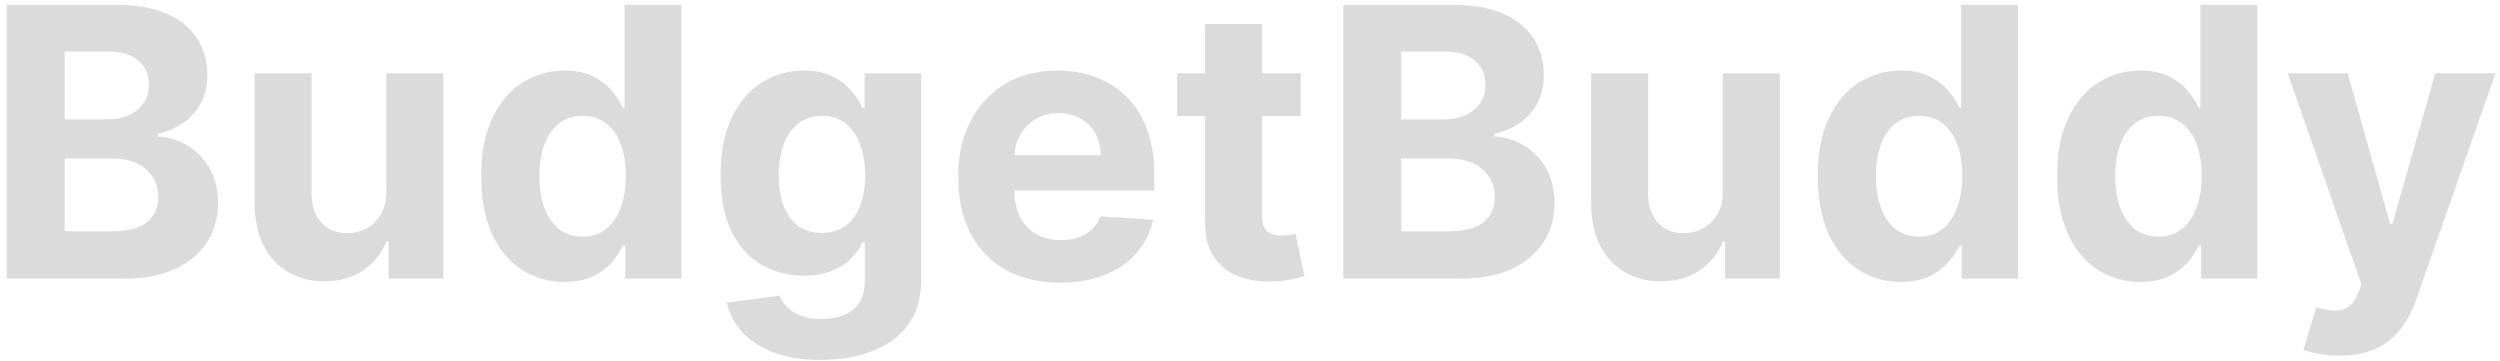 <svg height="48" viewBox="0 0 332 48" fill="none" xmlns="http://www.w3.org/2000/svg">
<path d="M0.9 37V0.636H15.459C18.135 0.636 20.366 1.033 22.153 1.826C23.941 2.619 25.284 3.72 26.184 5.129C27.084 6.525 27.533 8.135 27.533 9.958C27.533 11.379 27.249 12.627 26.681 13.704C26.113 14.77 25.332 15.646 24.337 16.332C23.355 17.007 22.23 17.486 20.964 17.771V18.126C22.349 18.185 23.645 18.576 24.852 19.298C26.071 20.02 27.06 21.032 27.817 22.334C28.575 23.624 28.954 25.163 28.954 26.95C28.954 28.88 28.474 30.602 27.515 32.117C26.569 33.62 25.166 34.81 23.307 35.686C21.449 36.562 19.159 37 16.436 37H0.9ZM8.588 30.715H14.856C16.998 30.715 18.561 30.306 19.543 29.489C20.526 28.661 21.017 27.56 21.017 26.187C21.017 25.181 20.774 24.293 20.289 23.523C19.804 22.754 19.111 22.15 18.212 21.712C17.324 21.274 16.264 21.055 15.033 21.055H8.588V30.715ZM8.588 15.853H14.288C15.341 15.853 16.276 15.669 17.093 15.303C17.922 14.924 18.573 14.391 19.046 13.704C19.531 13.018 19.774 12.195 19.774 11.236C19.774 9.923 19.306 8.863 18.371 8.058C17.448 7.253 16.134 6.851 14.43 6.851H8.588V15.853ZM51.304 25.388V9.727H58.868V37H51.606V32.046H51.322C50.706 33.644 49.682 34.928 48.25 35.899C46.829 36.87 45.095 37.355 43.047 37.355C41.224 37.355 39.62 36.941 38.236 36.112C36.851 35.284 35.767 34.106 34.986 32.579C34.217 31.052 33.826 29.223 33.814 27.092V9.727H41.378V25.743C41.39 27.353 41.822 28.625 42.674 29.56C43.527 30.495 44.669 30.963 46.101 30.963C47.013 30.963 47.865 30.756 48.658 30.342C49.451 29.916 50.09 29.288 50.576 28.459C51.073 27.631 51.316 26.607 51.304 25.388ZM74.968 37.444C72.896 37.444 71.02 36.911 69.339 35.846C67.67 34.769 66.344 33.188 65.362 31.105C64.391 29.01 63.906 26.441 63.906 23.399C63.906 20.274 64.409 17.676 65.415 15.604C66.421 13.521 67.759 11.964 69.428 10.935C71.109 9.893 72.949 9.372 74.95 9.372C76.477 9.372 77.749 9.633 78.767 10.153C79.797 10.662 80.626 11.302 81.253 12.071C81.892 12.829 82.378 13.574 82.709 14.308H82.94V0.636H90.486V37H83.029V32.632H82.709C82.354 33.39 81.851 34.141 81.2 34.887C80.561 35.621 79.726 36.231 78.696 36.716C77.678 37.201 76.435 37.444 74.968 37.444ZM77.365 31.425C78.584 31.425 79.614 31.093 80.454 30.43C81.306 29.756 81.957 28.815 82.407 27.607C82.869 26.4 83.1 24.985 83.1 23.364C83.1 21.742 82.875 20.333 82.425 19.138C81.975 17.942 81.324 17.019 80.472 16.368C79.62 15.717 78.584 15.391 77.365 15.391C76.122 15.391 75.074 15.729 74.222 16.403C73.37 17.078 72.725 18.013 72.287 19.209C71.849 20.404 71.629 21.789 71.629 23.364C71.629 24.95 71.849 26.352 72.287 27.572C72.736 28.779 73.381 29.726 74.222 30.413C75.074 31.087 76.122 31.425 77.365 31.425ZM108.992 47.795C106.542 47.795 104.441 47.458 102.689 46.783C100.949 46.12 99.564 45.215 98.534 44.067C97.504 42.919 96.835 41.628 96.527 40.196L103.523 39.255C103.736 39.8 104.074 40.309 104.535 40.782C104.997 41.255 105.607 41.634 106.364 41.918C107.133 42.214 108.069 42.362 109.169 42.362C110.815 42.362 112.17 41.96 113.236 41.155C114.313 40.362 114.851 39.03 114.851 37.16V32.17H114.532C114.2 32.928 113.703 33.644 113.04 34.319C112.377 34.994 111.525 35.544 110.483 35.97C109.442 36.396 108.199 36.609 106.755 36.609C104.707 36.609 102.843 36.136 101.162 35.189C99.493 34.23 98.161 32.768 97.167 30.803C96.184 28.826 95.693 26.329 95.693 23.31C95.693 20.221 96.196 17.64 97.202 15.569C98.208 13.497 99.546 11.947 101.215 10.917C102.896 9.887 104.736 9.372 106.737 9.372C108.264 9.372 109.542 9.633 110.572 10.153C111.602 10.662 112.431 11.302 113.058 12.071C113.697 12.829 114.188 13.574 114.532 14.308H114.816V9.727H122.326V37.266C122.326 39.586 121.758 41.528 120.622 43.09C119.486 44.653 117.911 45.825 115.899 46.606C113.898 47.399 111.596 47.795 108.992 47.795ZM109.152 30.928C110.371 30.928 111.401 30.626 112.241 30.022C113.093 29.407 113.745 28.53 114.194 27.394C114.656 26.246 114.887 24.873 114.887 23.275C114.887 21.677 114.662 20.292 114.212 19.12C113.762 17.936 113.111 17.019 112.259 16.368C111.407 15.717 110.371 15.391 109.152 15.391C107.909 15.391 106.861 15.729 106.009 16.403C105.157 17.066 104.512 17.99 104.074 19.173C103.636 20.357 103.417 21.724 103.417 23.275C103.417 24.849 103.636 26.21 104.074 27.359C104.523 28.495 105.169 29.377 106.009 30.004C106.861 30.62 107.909 30.928 109.152 30.928ZM140.775 37.533C137.969 37.533 135.554 36.965 133.53 35.828C131.518 34.68 129.967 33.058 128.878 30.963C127.789 28.856 127.245 26.364 127.245 23.488C127.245 20.683 127.789 18.22 128.878 16.102C129.967 13.983 131.5 12.331 133.477 11.148C135.466 9.964 137.798 9.372 140.473 9.372C142.272 9.372 143.947 9.662 145.498 10.242C147.06 10.81 148.421 11.669 149.581 12.817C150.753 13.965 151.665 15.409 152.316 17.149C152.967 18.877 153.292 20.901 153.292 23.222V25.299H130.263V20.611H146.172C146.172 19.523 145.936 18.558 145.462 17.717C144.989 16.877 144.332 16.22 143.491 15.746C142.663 15.261 141.698 15.018 140.597 15.018C139.449 15.018 138.431 15.285 137.543 15.818C136.667 16.338 135.981 17.043 135.483 17.93C134.986 18.806 134.732 19.783 134.72 20.86V25.317C134.72 26.666 134.968 27.832 135.466 28.815C135.975 29.797 136.691 30.555 137.614 31.087C138.537 31.62 139.632 31.886 140.899 31.886C141.739 31.886 142.509 31.768 143.207 31.531C143.906 31.294 144.503 30.939 145 30.466C145.498 29.992 145.876 29.412 146.137 28.726L153.133 29.188C152.777 30.868 152.049 32.336 150.949 33.591C149.86 34.834 148.451 35.804 146.723 36.503C145.006 37.189 143.024 37.533 140.775 37.533ZM172.735 9.727V15.409H156.311V9.727H172.735ZM160.04 3.193H167.603V28.619C167.603 29.318 167.71 29.862 167.923 30.253C168.136 30.632 168.432 30.898 168.811 31.052C169.201 31.206 169.651 31.283 170.16 31.283C170.515 31.283 170.87 31.253 171.226 31.194C171.581 31.123 171.853 31.07 172.042 31.034L173.232 36.663C172.853 36.781 172.321 36.917 171.634 37.071C170.947 37.237 170.113 37.337 169.13 37.373C167.307 37.444 165.709 37.201 164.336 36.645C162.975 36.089 161.916 35.224 161.158 34.053C160.401 32.881 160.028 31.401 160.04 29.614V3.193ZM178.39 37V0.636H192.95C195.625 0.636 197.856 1.033 199.644 1.826C201.431 2.619 202.774 3.72 203.674 5.129C204.574 6.525 205.024 8.135 205.024 9.958C205.024 11.379 204.739 12.627 204.171 13.704C203.603 14.77 202.822 15.646 201.828 16.332C200.845 17.007 199.72 17.486 198.454 17.771V18.126C199.839 18.185 201.135 18.576 202.342 19.298C203.562 20.02 204.55 21.032 205.308 22.334C206.065 23.624 206.444 25.163 206.444 26.95C206.444 28.88 205.965 30.602 205.006 32.117C204.059 33.62 202.656 34.81 200.798 35.686C198.939 36.562 196.649 37 193.926 37H178.39ZM186.078 30.715H192.346C194.488 30.715 196.051 30.306 197.033 29.489C198.016 28.661 198.507 27.56 198.507 26.187C198.507 25.181 198.265 24.293 197.779 23.523C197.294 22.754 196.601 22.15 195.702 21.712C194.814 21.274 193.755 21.055 192.524 21.055H186.078V30.715ZM186.078 15.853H191.778C192.831 15.853 193.766 15.669 194.583 15.303C195.412 14.924 196.063 14.391 196.536 13.704C197.022 13.018 197.264 12.195 197.264 11.236C197.264 9.923 196.797 8.863 195.862 8.058C194.938 7.253 193.624 6.851 191.92 6.851H186.078V15.853ZM228.794 25.388V9.727H236.358V37H229.096V32.046H228.812C228.196 33.644 227.172 34.928 225.74 35.899C224.32 36.87 222.585 37.355 220.538 37.355C218.715 37.355 217.111 36.941 215.726 36.112C214.341 35.284 213.258 34.106 212.476 32.579C211.707 31.052 211.316 29.223 211.305 27.092V9.727H218.869V25.743C218.88 27.353 219.312 28.625 220.165 29.56C221.017 30.495 222.159 30.963 223.592 30.963C224.503 30.963 225.355 30.756 226.148 30.342C226.941 29.916 227.581 29.288 228.066 28.459C228.563 27.631 228.806 26.607 228.794 25.388ZM252.458 37.444C250.386 37.444 248.51 36.911 246.829 35.846C245.16 34.769 243.834 33.188 242.852 31.105C241.881 29.01 241.396 26.441 241.396 23.399C241.396 20.274 241.899 17.676 242.905 15.604C243.911 13.521 245.249 11.964 246.918 10.935C248.599 9.893 250.44 9.372 252.44 9.372C253.967 9.372 255.24 9.633 256.258 10.153C257.287 10.662 258.116 11.302 258.743 12.071C259.383 12.829 259.868 13.574 260.199 14.308H260.43V0.636H267.976V37H260.519V32.632H260.199C259.844 33.39 259.341 34.141 258.69 34.887C258.051 35.621 257.216 36.231 256.187 36.716C255.169 37.201 253.926 37.444 252.458 37.444ZM254.855 31.425C256.074 31.425 257.104 31.093 257.944 30.43C258.797 29.756 259.448 28.815 259.897 27.607C260.359 26.4 260.59 24.985 260.59 23.364C260.59 21.742 260.365 20.333 259.915 19.138C259.465 17.942 258.814 17.019 257.962 16.368C257.11 15.717 256.074 15.391 254.855 15.391C253.612 15.391 252.564 15.729 251.712 16.403C250.86 17.078 250.215 18.013 249.777 19.209C249.339 20.404 249.12 21.789 249.12 23.364C249.12 24.95 249.339 26.352 249.777 27.572C250.227 28.779 250.872 29.726 251.712 30.413C252.564 31.087 253.612 31.425 254.855 31.425ZM284.245 37.444C282.173 37.444 280.297 36.911 278.616 35.846C276.947 34.769 275.622 33.188 274.639 31.105C273.668 29.01 273.183 26.441 273.183 23.399C273.183 20.274 273.686 17.676 274.692 15.604C275.699 13.521 277.036 11.964 278.705 10.935C280.386 9.893 282.227 9.372 284.227 9.372C285.754 9.372 287.027 9.633 288.045 10.153C289.074 10.662 289.903 11.302 290.53 12.071C291.17 12.829 291.655 13.574 291.986 14.308H292.217V0.636H299.763V37H292.306V32.632H291.986C291.631 33.39 291.128 34.141 290.477 34.887C289.838 35.621 289.003 36.231 287.974 36.716C286.956 37.201 285.713 37.444 284.245 37.444ZM286.642 31.425C287.861 31.425 288.891 31.093 289.731 30.43C290.584 29.756 291.235 28.815 291.685 27.607C292.146 26.4 292.377 24.985 292.377 23.364C292.377 21.742 292.152 20.333 291.702 19.138C291.253 17.942 290.601 17.019 289.749 16.368C288.897 15.717 287.861 15.391 286.642 15.391C285.399 15.391 284.351 15.729 283.499 16.403C282.647 17.078 282.002 18.013 281.564 19.209C281.126 20.404 280.907 21.789 280.907 23.364C280.907 24.95 281.126 26.352 281.564 27.572C282.014 28.779 282.659 29.726 283.499 30.413C284.351 31.087 285.399 31.425 286.642 31.425ZM310.652 47.227C309.693 47.227 308.794 47.15 307.953 46.996C307.125 46.854 306.438 46.671 305.894 46.446L307.598 40.8C308.486 41.072 309.285 41.22 309.995 41.244C310.717 41.267 311.339 41.102 311.859 40.746C312.392 40.391 312.824 39.788 313.156 38.935L313.6 37.781L303.816 9.727H311.771L317.417 29.756H317.701L323.401 9.727H331.408L320.808 39.947C320.299 41.415 319.607 42.694 318.731 43.783C317.867 44.883 316.772 45.73 315.446 46.322C314.12 46.925 312.522 47.227 310.652 47.227Z" fill="#DBDBDB"/>
</svg>
